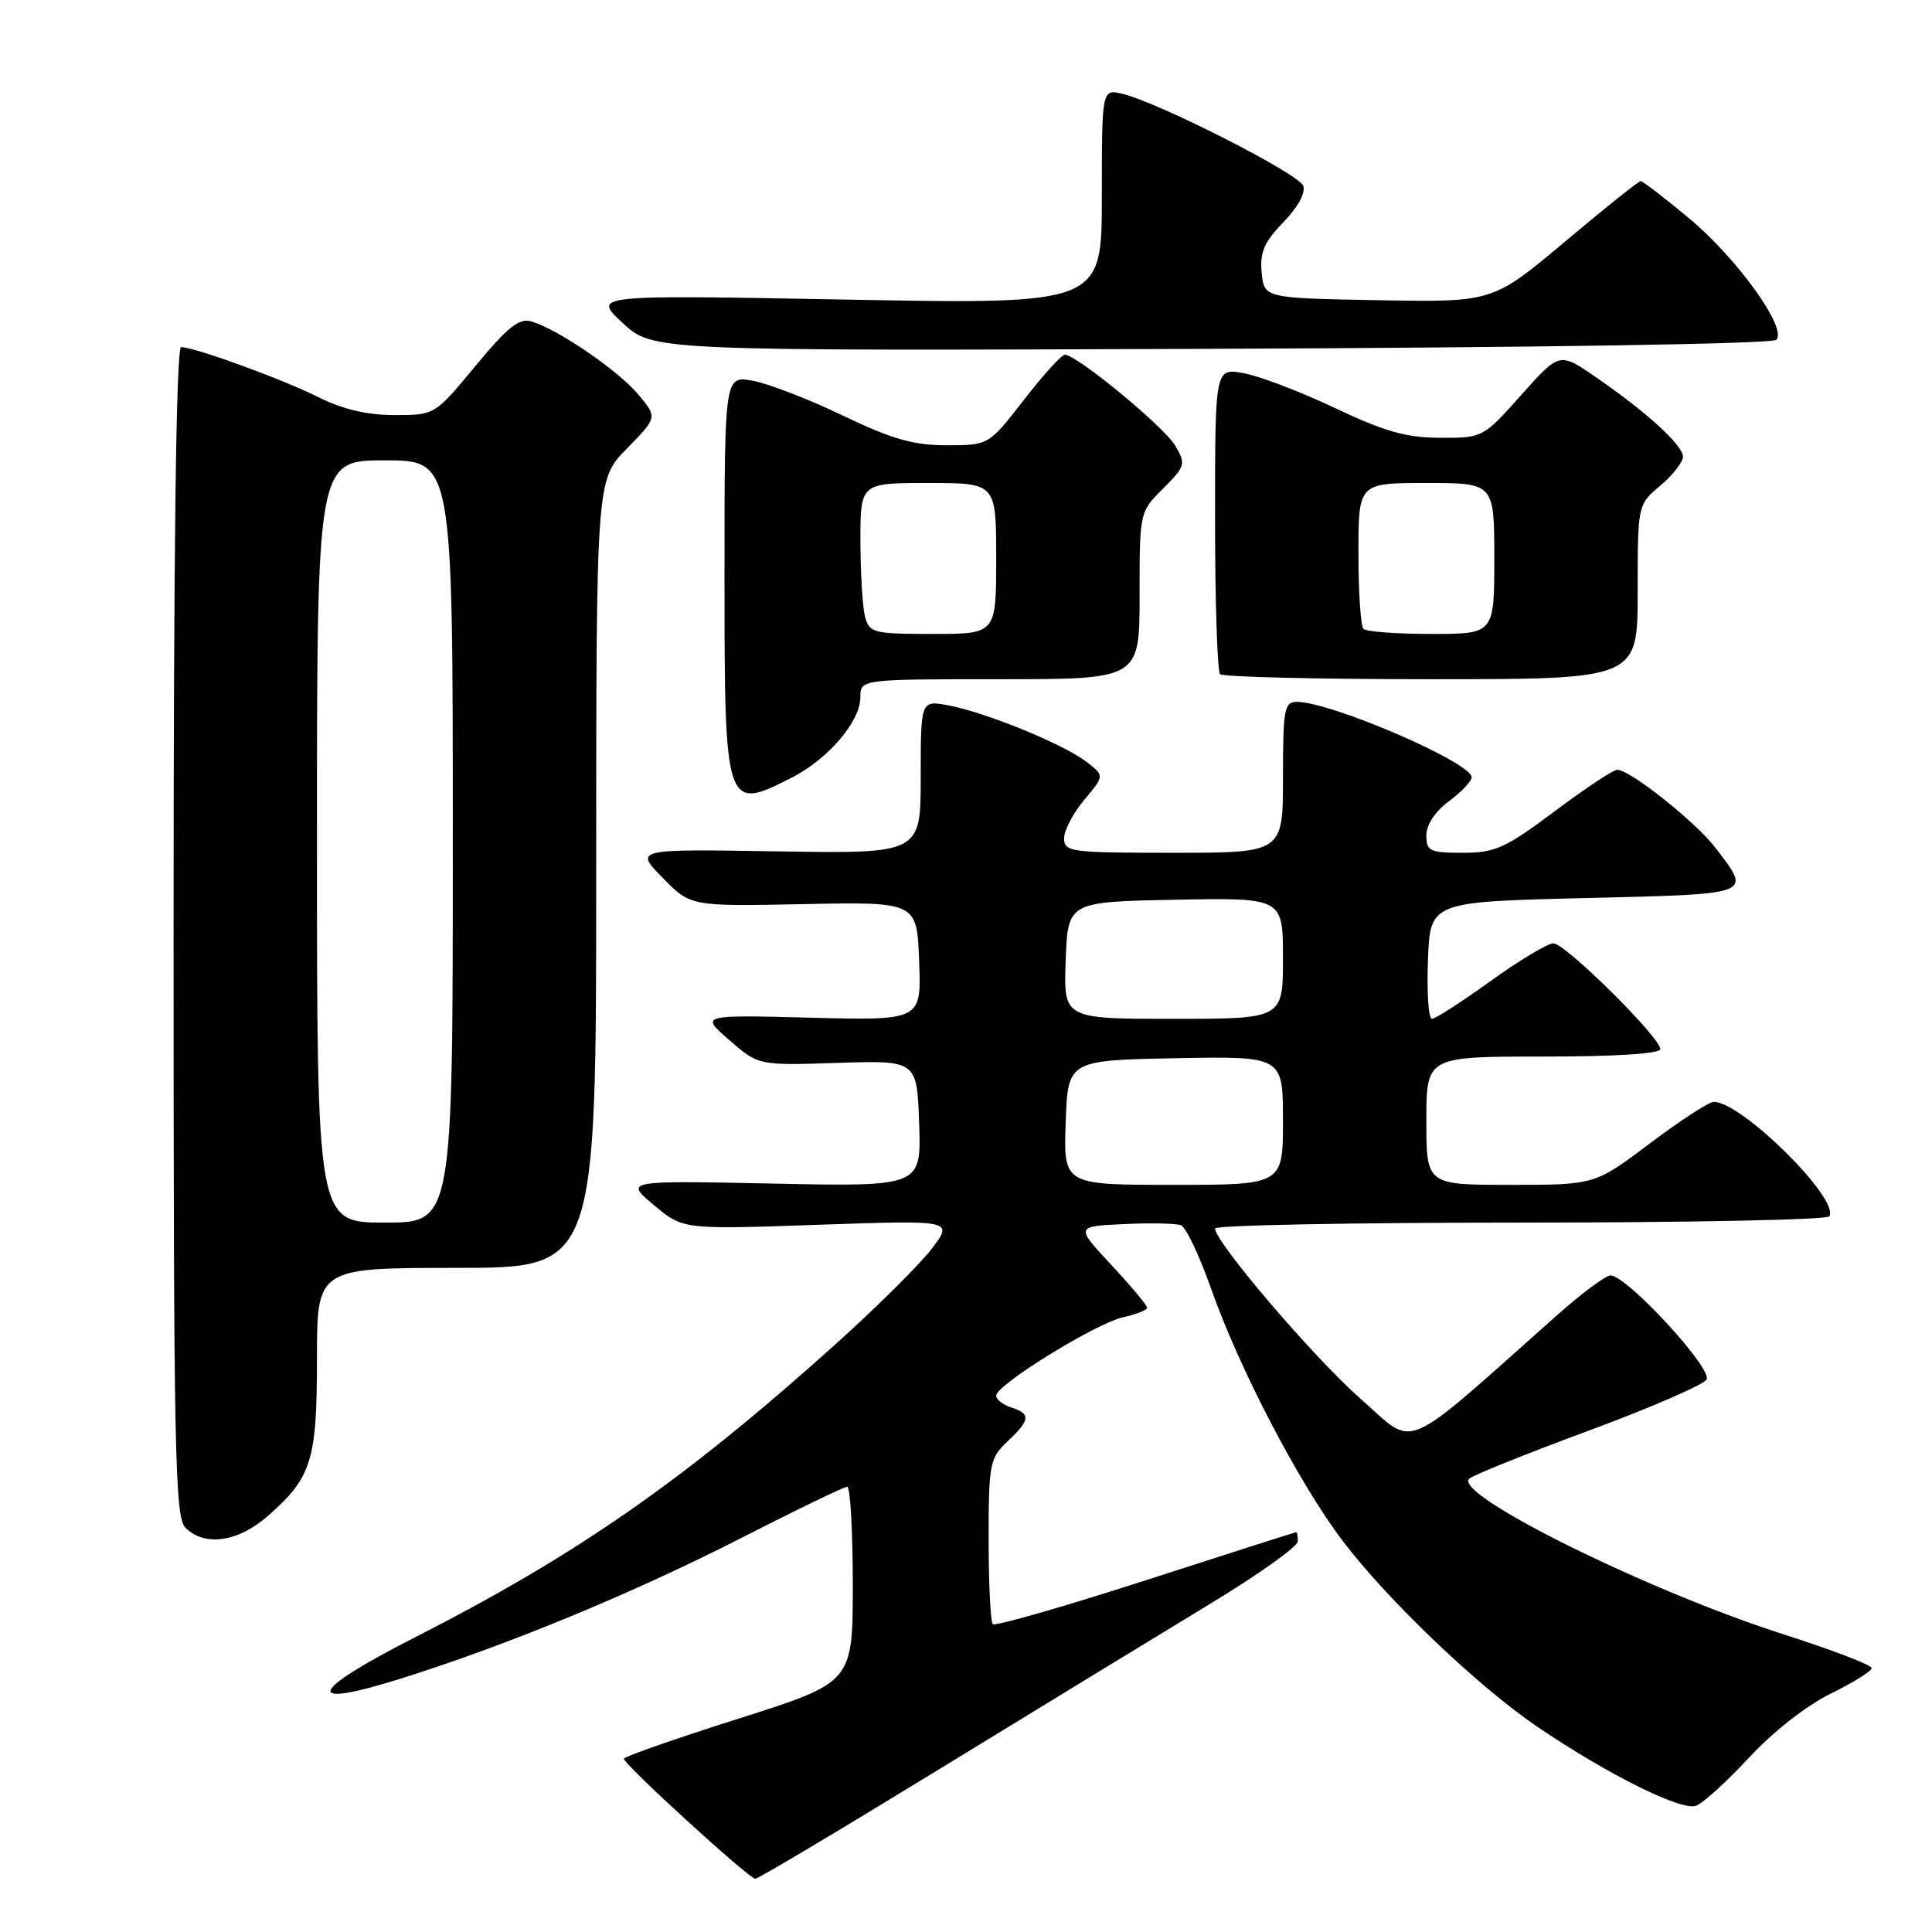<?xml version="1.0" encoding="UTF-8" standalone="no"?>
<!DOCTYPE svg PUBLIC "-//W3C//DTD SVG 1.1//EN" "http://www.w3.org/Graphics/SVG/1.1/DTD/svg11.dtd" >
<svg xmlns="http://www.w3.org/2000/svg" xmlns:xlink="http://www.w3.org/1999/xlink" version="1.1" viewBox="0 0 256 256">
 <g >
 <path fill="currentColor"
d=" M 124.58 234.35 C 137.74 226.29 153.77 216.51 160.21 212.60 C 166.66 208.70 171.94 204.94 171.96 204.25 C 171.98 203.56 171.89 203.01 171.75 203.02 C 171.61 203.03 162.63 205.90 151.80 209.40 C 140.96 212.90 131.85 215.51 131.55 215.21 C 131.25 214.91 131.00 209.87 131.00 204.01 C 131.00 193.93 131.14 193.22 133.50 191.00 C 136.52 188.16 136.62 187.33 134.00 186.50 C 132.90 186.15 132.00 185.44 132.00 184.93 C 132.00 183.49 145.23 175.33 148.83 174.54 C 150.57 174.15 152.00 173.59 152.00 173.27 C 152.00 172.96 149.86 170.41 147.25 167.60 C 142.50 162.50 142.50 162.50 148.89 162.20 C 152.41 162.03 155.83 162.10 156.48 162.35 C 157.14 162.61 158.92 166.34 160.44 170.66 C 164.23 181.41 172.13 196.55 177.91 204.17 C 183.87 212.03 195.83 223.45 203.67 228.78 C 213.07 235.16 222.82 240.01 224.75 239.27 C 225.70 238.90 228.87 236.01 231.81 232.84 C 234.94 229.46 239.39 225.98 242.57 224.42 C 245.56 222.96 248.00 221.43 248.00 221.03 C 248.00 220.62 242.71 218.60 236.25 216.53 C 218.32 210.79 192.55 198.03 194.67 195.94 C 195.13 195.49 202.21 192.64 210.41 189.61 C 218.61 186.57 225.69 183.51 226.13 182.80 C 226.99 181.41 215.55 169.00 213.41 169.00 C 212.77 169.00 209.59 171.36 206.34 174.25 C 185.28 192.95 187.75 191.90 180.31 185.37 C 174.14 179.96 161.00 164.58 161.00 162.78 C 161.00 162.35 179.20 162.00 201.44 162.00 C 223.68 162.00 242.11 161.63 242.40 161.17 C 243.80 158.89 230.79 146.00 227.08 146.00 C 226.45 146.00 222.65 148.47 218.63 151.50 C 211.32 157.00 211.32 157.00 200.16 157.00 C 189.00 157.00 189.00 157.00 189.00 148.50 C 189.00 140.00 189.00 140.00 204.50 140.00 C 214.08 140.00 220.00 139.62 220.00 139.01 C 220.00 137.46 207.41 125.00 205.84 125.00 C 205.07 125.00 201.32 127.25 197.50 130.00 C 193.68 132.75 190.19 135.00 189.74 135.00 C 189.28 135.00 189.05 131.51 189.21 127.25 C 189.50 119.50 189.50 119.50 210.00 119.00 C 232.56 118.45 232.10 118.63 227.34 112.38 C 224.71 108.93 216.00 102.00 214.29 102.00 C 213.77 102.00 210.04 104.47 206.00 107.50 C 199.46 112.39 198.11 113.00 193.82 113.00 C 189.45 113.00 189.00 112.78 189.00 110.69 C 189.00 109.28 190.17 107.51 192.00 106.16 C 193.65 104.94 195.00 103.51 195.00 102.99 C 195.00 101.04 176.37 93.00 171.84 93.00 C 170.18 93.00 170.00 93.95 170.00 103.00 C 170.00 113.00 170.00 113.00 155.50 113.00 C 141.86 113.00 141.00 112.89 141.00 111.08 C 141.00 110.02 142.21 107.72 143.68 105.97 C 146.36 102.78 146.36 102.78 143.93 100.92 C 140.90 98.60 130.61 94.39 125.69 93.47 C 122.00 92.78 122.00 92.78 122.00 102.95 C 122.00 113.12 122.00 113.12 103.04 112.81 C 84.08 112.50 84.08 112.50 87.79 116.30 C 91.50 120.10 91.50 120.10 106.50 119.80 C 121.50 119.50 121.50 119.50 121.79 127.36 C 122.09 135.22 122.09 135.22 107.43 134.85 C 92.78 134.47 92.78 134.47 96.64 137.82 C 100.50 141.18 100.50 141.18 111.00 140.84 C 121.50 140.50 121.50 140.50 121.79 148.87 C 122.08 157.24 122.08 157.24 102.43 156.83 C 82.77 156.43 82.77 156.43 86.63 159.67 C 90.50 162.92 90.50 162.92 108.42 162.29 C 126.35 161.67 126.35 161.67 123.45 165.48 C 121.85 167.58 116.03 173.34 110.52 178.29 C 90.49 196.26 76.50 206.00 54.75 217.08 C 40.80 224.20 40.08 226.51 53.09 222.43 C 67.16 218.02 83.79 211.15 98.01 203.90 C 105.43 200.10 111.85 197.00 112.26 197.00 C 112.66 197.00 113.00 202.83 113.00 209.96 C 113.00 222.92 113.00 222.92 97.92 227.71 C 89.62 230.34 82.76 232.74 82.67 233.03 C 82.48 233.63 99.16 248.87 100.08 248.95 C 100.40 248.98 111.43 242.41 124.58 234.35 Z  M 35.52 200.85 C 41.30 195.77 42.00 193.54 42.00 180.05 C 42.00 168.00 42.00 168.00 60.50 168.00 C 79.00 168.00 79.00 168.00 79.00 115.79 C 79.00 63.58 79.00 63.58 83.06 59.44 C 87.12 55.30 87.12 55.30 84.56 52.25 C 81.87 49.06 73.96 43.65 70.44 42.60 C 68.80 42.11 67.31 43.29 63.00 48.49 C 57.62 55.00 57.62 55.00 52.28 55.00 C 48.66 55.00 45.41 54.24 42.22 52.64 C 37.40 50.23 25.80 46.00 24.00 46.00 C 23.34 46.00 23.00 72.68 23.00 123.43 C 23.00 192.48 23.17 201.03 24.57 202.43 C 27.12 204.98 31.54 204.34 35.52 200.85 Z  M 104.91 103.04 C 109.73 100.59 114.00 95.59 114.00 92.42 C 114.00 90.00 114.00 90.00 132.50 90.00 C 151.00 90.00 151.00 90.00 151.00 78.92 C 151.00 67.86 151.00 67.84 154.12 64.73 C 157.07 61.78 157.15 61.48 155.73 59.06 C 154.28 56.57 142.67 47.00 141.10 47.00 C 140.67 47.00 138.22 49.70 135.66 53.00 C 131.00 59.00 131.00 59.00 125.44 59.00 C 121.03 59.00 118.20 58.19 111.69 55.07 C 107.19 52.90 101.81 50.83 99.75 50.45 C 96.00 49.78 96.00 49.78 96.00 76.19 C 96.00 107.25 96.10 107.54 104.91 103.04 Z  M 217.00 78.44 C 217.00 66.87 217.00 66.87 220.00 64.35 C 221.65 62.96 223.00 61.23 223.00 60.51 C 223.00 58.99 218.19 54.61 211.41 49.94 C 206.64 46.66 206.64 46.66 201.57 52.34 C 196.53 57.99 196.47 58.03 190.85 58.01 C 186.35 58.00 183.48 57.19 176.85 54.05 C 172.26 51.87 166.81 49.80 164.75 49.44 C 161.00 48.78 161.00 48.78 161.00 68.72 C 161.00 79.69 161.30 88.97 161.67 89.33 C 162.03 89.70 174.63 90.00 189.67 90.00 C 217.00 90.00 217.00 90.00 217.00 78.44 Z  M 235.37 45.03 C 236.87 43.53 230.18 34.22 223.77 28.89 C 220.54 26.20 217.67 24.00 217.39 24.00 C 217.12 24.00 212.60 27.61 207.35 32.03 C 197.80 40.05 197.80 40.05 182.65 39.78 C 167.50 39.50 167.50 39.50 167.18 36.12 C 166.92 33.43 167.50 32.07 170.06 29.44 C 172.00 27.44 173.03 25.53 172.68 24.61 C 172.07 23.01 153.52 13.58 148.75 12.44 C 146.00 11.78 146.00 11.78 146.00 26.05 C 146.00 40.32 146.00 40.32 112.25 39.70 C 78.50 39.07 78.50 39.07 82.50 42.79 C 86.50 46.50 86.50 46.50 160.48 46.22 C 203.55 46.06 234.83 45.57 235.37 45.03 Z  M 141.21 148.75 C 141.50 140.50 141.50 140.50 155.75 140.22 C 170.00 139.95 170.00 139.95 170.00 148.47 C 170.00 157.00 170.00 157.00 155.46 157.00 C 140.92 157.00 140.92 157.00 141.21 148.75 Z  M 141.21 127.25 C 141.50 119.50 141.50 119.50 155.75 119.22 C 170.00 118.95 170.00 118.95 170.00 126.97 C 170.00 135.00 170.00 135.00 155.46 135.00 C 140.92 135.00 140.92 135.00 141.21 127.25 Z  M 42.00 111.50 C 42.00 61.00 42.00 61.00 51.00 61.00 C 60.00 61.00 60.00 61.00 60.00 111.50 C 60.00 162.00 60.00 162.00 51.00 162.00 C 42.00 162.00 42.00 162.00 42.00 111.50 Z  M 114.63 81.75 C 114.30 80.51 114.02 76.01 114.01 71.75 C 114.00 64.00 114.00 64.00 123.00 64.00 C 132.00 64.00 132.00 64.00 132.00 74.00 C 132.00 84.00 132.00 84.00 123.62 84.00 C 115.77 84.00 115.19 83.86 114.63 81.75 Z  M 180.67 83.33 C 180.30 82.97 180.00 78.47 180.00 73.33 C 180.00 64.00 180.00 64.00 189.00 64.00 C 198.00 64.00 198.00 64.00 198.00 74.00 C 198.00 84.00 198.00 84.00 189.67 84.00 C 185.08 84.00 181.03 83.70 180.67 83.33 Z "/>
</g>
</svg>